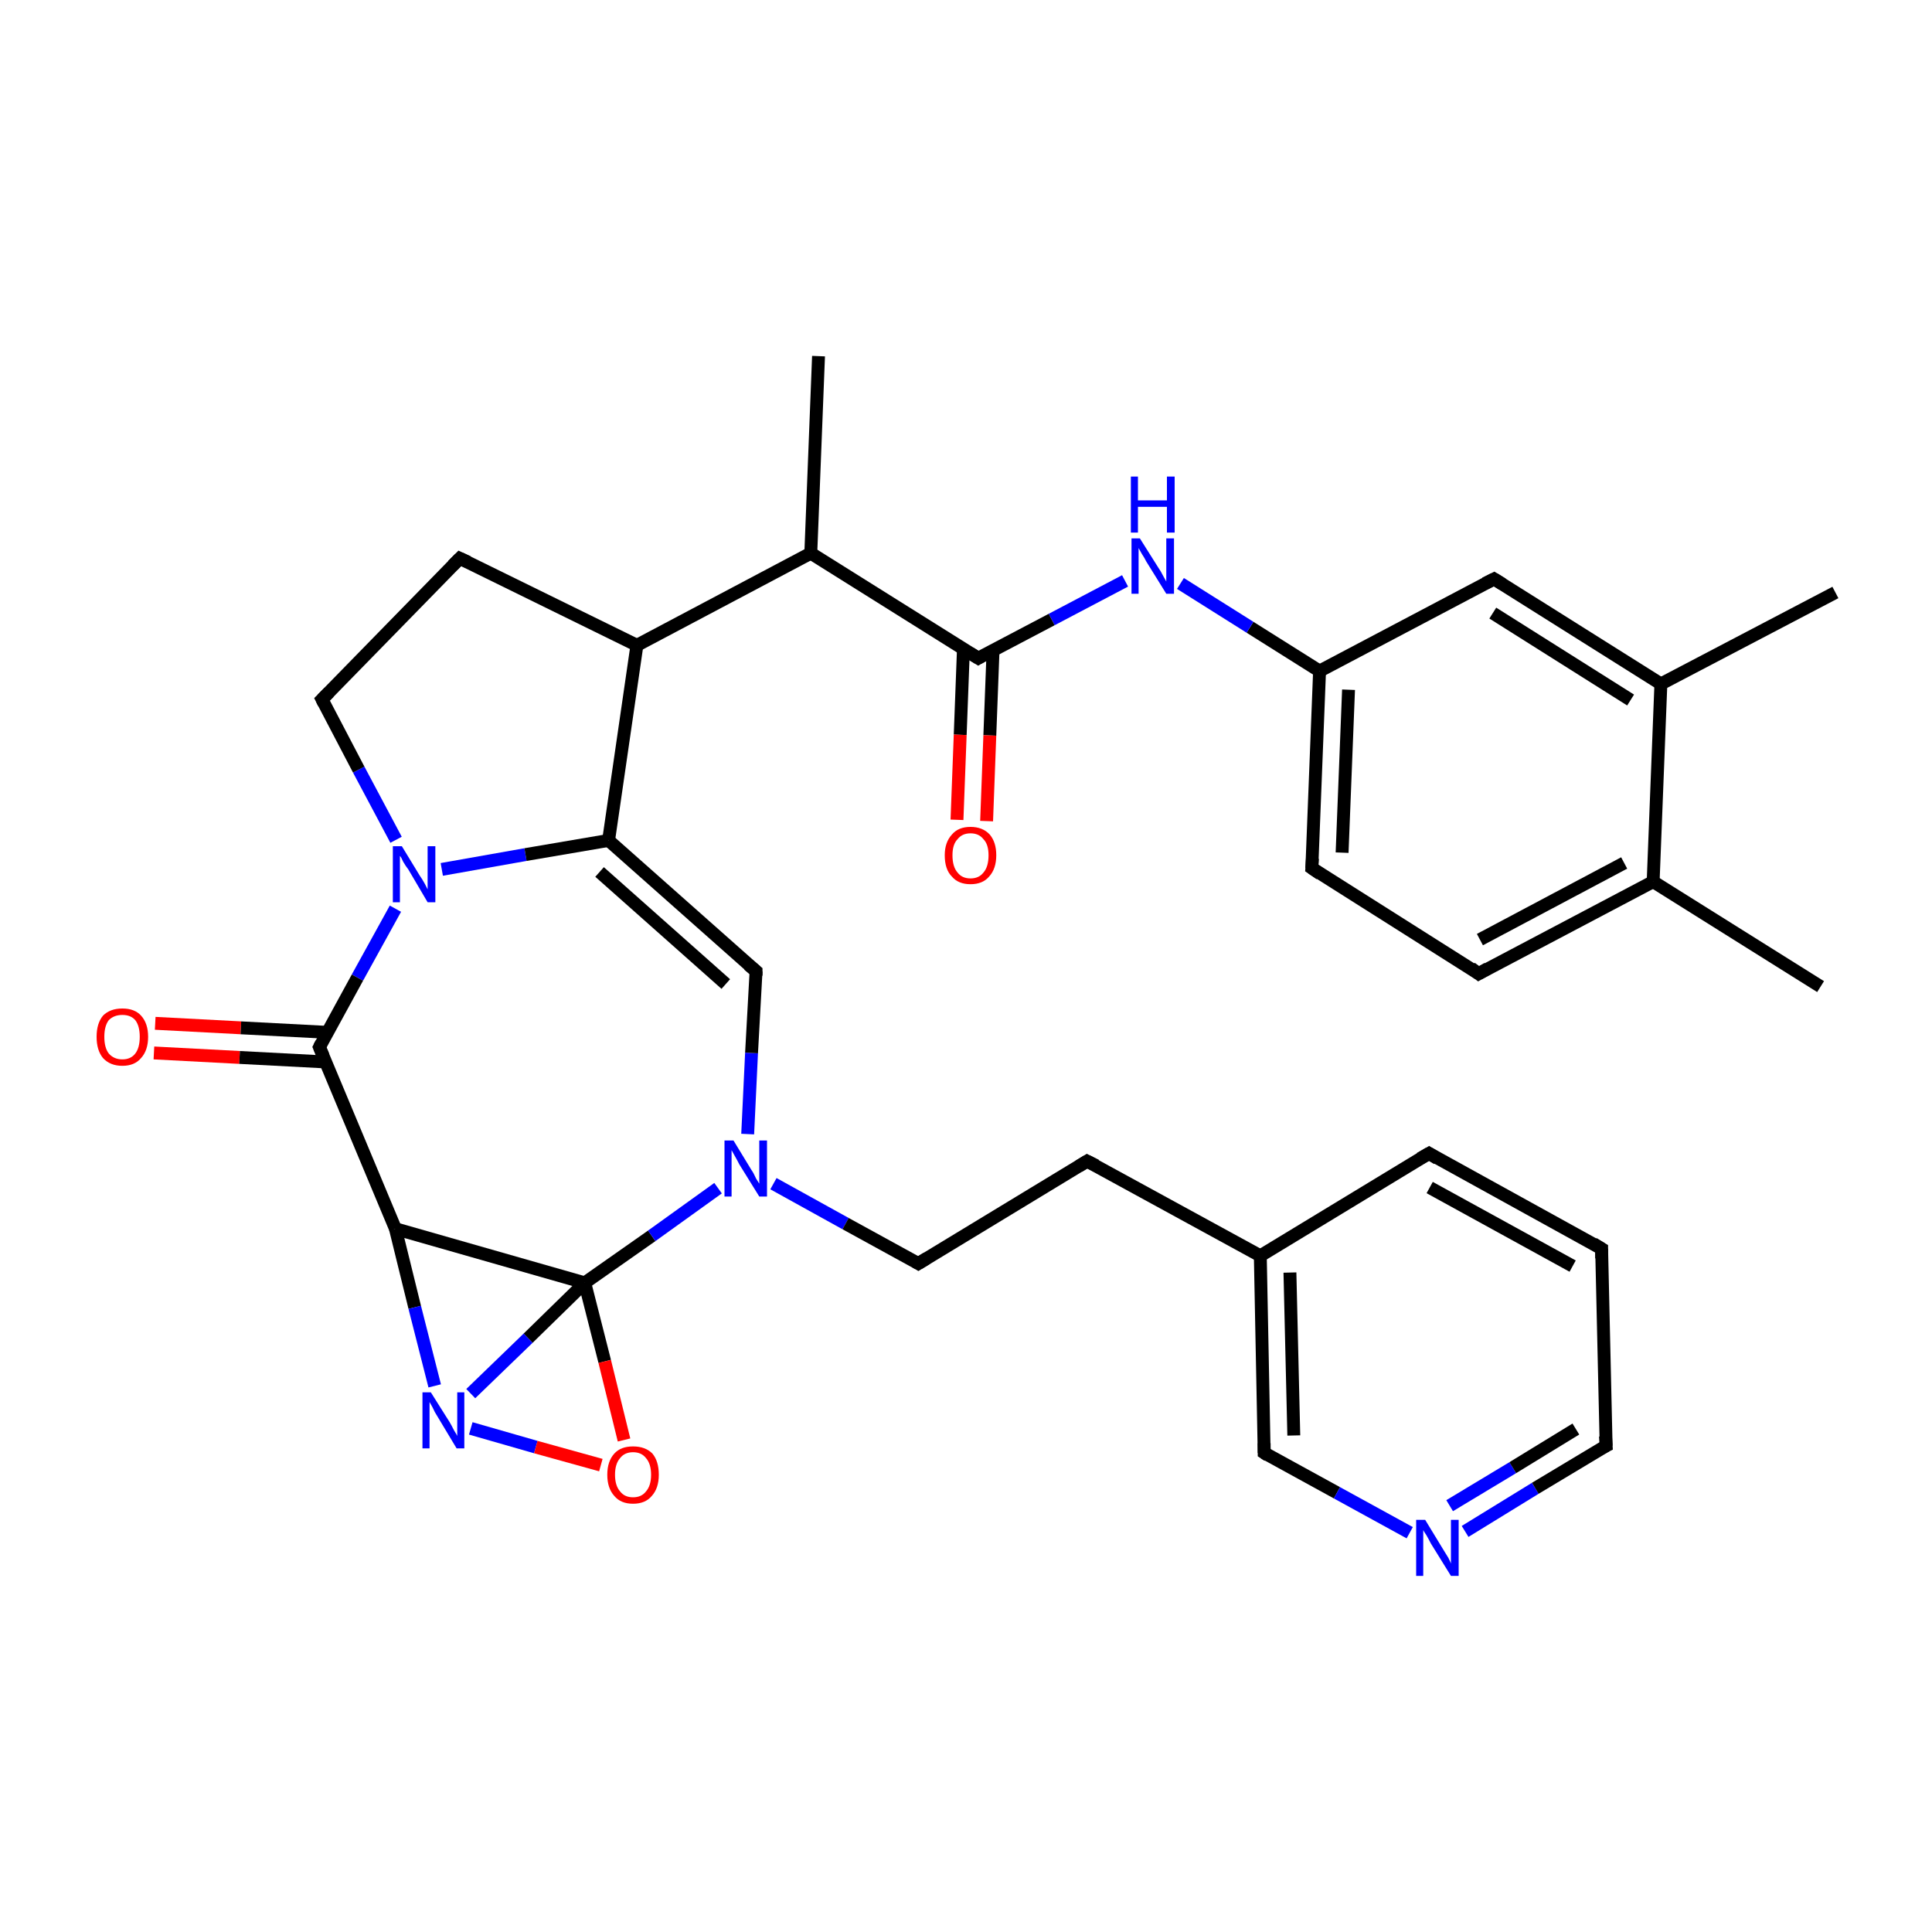 <?xml version='1.0' encoding='iso-8859-1'?>
<svg version='1.1' baseProfile='full'
              xmlns='http://www.w3.org/2000/svg'
                      xmlns:rdkit='http://www.rdkit.org/xml'
                      xmlns:xlink='http://www.w3.org/1999/xlink'
                  xml:space='preserve'
width='300px' height='300px' viewBox='0 0 300 300'>
<!-- END OF HEADER -->
<rect style='opacity:1.0;fill:#FFFFFF;stroke:none' width='300.0' height='300.0' x='0.0' y='0.0'> </rect>
<path class='bond-0 atom-0 atom-1' d='M 282.7,153.2 L 256.7,136.9' style='fill:none;fill-rule:evenodd;stroke:#000000;stroke-width:2.0px;stroke-linecap:butt;stroke-linejoin:miter;stroke-opacity:1' />
<path class='bond-1 atom-1 atom-2' d='M 256.7,136.9 L 229.6,151.2' style='fill:none;fill-rule:evenodd;stroke:#000000;stroke-width:2.0px;stroke-linecap:butt;stroke-linejoin:miter;stroke-opacity:1' />
<path class='bond-1 atom-1 atom-2' d='M 252.2,134.0 L 229.8,145.9' style='fill:none;fill-rule:evenodd;stroke:#000000;stroke-width:2.0px;stroke-linecap:butt;stroke-linejoin:miter;stroke-opacity:1' />
<path class='bond-2 atom-1 atom-6' d='M 256.7,136.9 L 257.9,106.2' style='fill:none;fill-rule:evenodd;stroke:#000000;stroke-width:2.0px;stroke-linecap:butt;stroke-linejoin:miter;stroke-opacity:1' />
<path class='bond-3 atom-2 atom-3' d='M 229.6,151.2 L 203.7,134.8' style='fill:none;fill-rule:evenodd;stroke:#000000;stroke-width:2.0px;stroke-linecap:butt;stroke-linejoin:miter;stroke-opacity:1' />
<path class='bond-4 atom-3 atom-4' d='M 203.7,134.8 L 204.9,104.2' style='fill:none;fill-rule:evenodd;stroke:#000000;stroke-width:2.0px;stroke-linecap:butt;stroke-linejoin:miter;stroke-opacity:1' />
<path class='bond-4 atom-3 atom-4' d='M 208.4,132.4 L 209.4,107.1' style='fill:none;fill-rule:evenodd;stroke:#000000;stroke-width:2.0px;stroke-linecap:butt;stroke-linejoin:miter;stroke-opacity:1' />
<path class='bond-5 atom-4 atom-5' d='M 204.9,104.2 L 232.0,89.9' style='fill:none;fill-rule:evenodd;stroke:#000000;stroke-width:2.0px;stroke-linecap:butt;stroke-linejoin:miter;stroke-opacity:1' />
<path class='bond-6 atom-4 atom-8' d='M 204.9,104.2 L 194.1,97.4' style='fill:none;fill-rule:evenodd;stroke:#000000;stroke-width:2.0px;stroke-linecap:butt;stroke-linejoin:miter;stroke-opacity:1' />
<path class='bond-6 atom-4 atom-8' d='M 194.1,97.4 L 183.3,90.6' style='fill:none;fill-rule:evenodd;stroke:#0000FF;stroke-width:2.0px;stroke-linecap:butt;stroke-linejoin:miter;stroke-opacity:1' />
<path class='bond-7 atom-5 atom-6' d='M 232.0,89.9 L 257.9,106.2' style='fill:none;fill-rule:evenodd;stroke:#000000;stroke-width:2.0px;stroke-linecap:butt;stroke-linejoin:miter;stroke-opacity:1' />
<path class='bond-7 atom-5 atom-6' d='M 231.8,95.2 L 253.2,108.7' style='fill:none;fill-rule:evenodd;stroke:#000000;stroke-width:2.0px;stroke-linecap:butt;stroke-linejoin:miter;stroke-opacity:1' />
<path class='bond-8 atom-6 atom-7' d='M 257.9,106.2 L 285.0,92.0' style='fill:none;fill-rule:evenodd;stroke:#000000;stroke-width:2.0px;stroke-linecap:butt;stroke-linejoin:miter;stroke-opacity:1' />
<path class='bond-9 atom-8 atom-9' d='M 174.7,90.2 L 163.3,96.2' style='fill:none;fill-rule:evenodd;stroke:#0000FF;stroke-width:2.0px;stroke-linecap:butt;stroke-linejoin:miter;stroke-opacity:1' />
<path class='bond-9 atom-8 atom-9' d='M 163.3,96.2 L 151.9,102.2' style='fill:none;fill-rule:evenodd;stroke:#000000;stroke-width:2.0px;stroke-linecap:butt;stroke-linejoin:miter;stroke-opacity:1' />
<path class='bond-10 atom-9 atom-10' d='M 149.6,100.8 L 149.1,114.1' style='fill:none;fill-rule:evenodd;stroke:#000000;stroke-width:2.0px;stroke-linecap:butt;stroke-linejoin:miter;stroke-opacity:1' />
<path class='bond-10 atom-9 atom-10' d='M 149.1,114.1 L 148.6,127.3' style='fill:none;fill-rule:evenodd;stroke:#FF0000;stroke-width:2.0px;stroke-linecap:butt;stroke-linejoin:miter;stroke-opacity:1' />
<path class='bond-10 atom-9 atom-10' d='M 154.2,101.0 L 153.7,114.2' style='fill:none;fill-rule:evenodd;stroke:#000000;stroke-width:2.0px;stroke-linecap:butt;stroke-linejoin:miter;stroke-opacity:1' />
<path class='bond-10 atom-9 atom-10' d='M 153.7,114.2 L 153.2,127.5' style='fill:none;fill-rule:evenodd;stroke:#FF0000;stroke-width:2.0px;stroke-linecap:butt;stroke-linejoin:miter;stroke-opacity:1' />
<path class='bond-11 atom-9 atom-11' d='M 151.9,102.2 L 125.9,85.9' style='fill:none;fill-rule:evenodd;stroke:#000000;stroke-width:2.0px;stroke-linecap:butt;stroke-linejoin:miter;stroke-opacity:1' />
<path class='bond-12 atom-11 atom-12' d='M 125.9,85.9 L 127.1,55.3' style='fill:none;fill-rule:evenodd;stroke:#000000;stroke-width:2.0px;stroke-linecap:butt;stroke-linejoin:miter;stroke-opacity:1' />
<path class='bond-13 atom-11 atom-13' d='M 125.9,85.9 L 98.9,100.2' style='fill:none;fill-rule:evenodd;stroke:#000000;stroke-width:2.0px;stroke-linecap:butt;stroke-linejoin:miter;stroke-opacity:1' />
<path class='bond-14 atom-13 atom-14' d='M 98.9,100.2 L 71.4,86.7' style='fill:none;fill-rule:evenodd;stroke:#000000;stroke-width:2.0px;stroke-linecap:butt;stroke-linejoin:miter;stroke-opacity:1' />
<path class='bond-15 atom-13 atom-33' d='M 98.9,100.2 L 94.5,130.5' style='fill:none;fill-rule:evenodd;stroke:#000000;stroke-width:2.0px;stroke-linecap:butt;stroke-linejoin:miter;stroke-opacity:1' />
<path class='bond-16 atom-14 atom-16' d='M 71.4,86.7 L 50.0,108.6' style='fill:none;fill-rule:evenodd;stroke:#000000;stroke-width:2.0px;stroke-linecap:butt;stroke-linejoin:miter;stroke-opacity:1' />
<path class='bond-17 atom-15 atom-16' d='M 61.5,130.4 L 55.7,119.5' style='fill:none;fill-rule:evenodd;stroke:#0000FF;stroke-width:2.0px;stroke-linecap:butt;stroke-linejoin:miter;stroke-opacity:1' />
<path class='bond-17 atom-15 atom-16' d='M 55.7,119.5 L 50.0,108.6' style='fill:none;fill-rule:evenodd;stroke:#000000;stroke-width:2.0px;stroke-linecap:butt;stroke-linejoin:miter;stroke-opacity:1' />
<path class='bond-18 atom-15 atom-18' d='M 61.4,141.1 L 55.5,151.8' style='fill:none;fill-rule:evenodd;stroke:#0000FF;stroke-width:2.0px;stroke-linecap:butt;stroke-linejoin:miter;stroke-opacity:1' />
<path class='bond-18 atom-15 atom-18' d='M 55.5,151.8 L 49.6,162.6' style='fill:none;fill-rule:evenodd;stroke:#000000;stroke-width:2.0px;stroke-linecap:butt;stroke-linejoin:miter;stroke-opacity:1' />
<path class='bond-19 atom-15 atom-33' d='M 68.6,135.0 L 81.6,132.7' style='fill:none;fill-rule:evenodd;stroke:#0000FF;stroke-width:2.0px;stroke-linecap:butt;stroke-linejoin:miter;stroke-opacity:1' />
<path class='bond-19 atom-15 atom-33' d='M 81.6,132.7 L 94.5,130.5' style='fill:none;fill-rule:evenodd;stroke:#000000;stroke-width:2.0px;stroke-linecap:butt;stroke-linejoin:miter;stroke-opacity:1' />
<path class='bond-20 atom-17 atom-18' d='M 24.1,158.9 L 37.4,159.6' style='fill:none;fill-rule:evenodd;stroke:#FF0000;stroke-width:2.0px;stroke-linecap:butt;stroke-linejoin:miter;stroke-opacity:1' />
<path class='bond-20 atom-17 atom-18' d='M 37.4,159.6 L 50.8,160.3' style='fill:none;fill-rule:evenodd;stroke:#000000;stroke-width:2.0px;stroke-linecap:butt;stroke-linejoin:miter;stroke-opacity:1' />
<path class='bond-20 atom-17 atom-18' d='M 23.9,163.5 L 37.2,164.2' style='fill:none;fill-rule:evenodd;stroke:#FF0000;stroke-width:2.0px;stroke-linecap:butt;stroke-linejoin:miter;stroke-opacity:1' />
<path class='bond-20 atom-17 atom-18' d='M 37.2,164.2 L 50.6,164.9' style='fill:none;fill-rule:evenodd;stroke:#000000;stroke-width:2.0px;stroke-linecap:butt;stroke-linejoin:miter;stroke-opacity:1' />
<path class='bond-21 atom-18 atom-19' d='M 49.6,162.6 L 61.4,190.8' style='fill:none;fill-rule:evenodd;stroke:#000000;stroke-width:2.0px;stroke-linecap:butt;stroke-linejoin:miter;stroke-opacity:1' />
<path class='bond-22 atom-19 atom-20' d='M 61.4,190.8 L 90.8,199.2' style='fill:none;fill-rule:evenodd;stroke:#000000;stroke-width:2.0px;stroke-linecap:butt;stroke-linejoin:miter;stroke-opacity:1' />
<path class='bond-23 atom-19 atom-21' d='M 61.4,190.8 L 64.4,203.0' style='fill:none;fill-rule:evenodd;stroke:#000000;stroke-width:2.0px;stroke-linecap:butt;stroke-linejoin:miter;stroke-opacity:1' />
<path class='bond-23 atom-19 atom-21' d='M 64.4,203.0 L 67.5,215.2' style='fill:none;fill-rule:evenodd;stroke:#0000FF;stroke-width:2.0px;stroke-linecap:butt;stroke-linejoin:miter;stroke-opacity:1' />
<path class='bond-24 atom-20 atom-21' d='M 90.8,199.2 L 82.0,207.8' style='fill:none;fill-rule:evenodd;stroke:#000000;stroke-width:2.0px;stroke-linecap:butt;stroke-linejoin:miter;stroke-opacity:1' />
<path class='bond-24 atom-20 atom-21' d='M 82.0,207.8 L 73.1,216.4' style='fill:none;fill-rule:evenodd;stroke:#0000FF;stroke-width:2.0px;stroke-linecap:butt;stroke-linejoin:miter;stroke-opacity:1' />
<path class='bond-25 atom-20 atom-22' d='M 90.8,199.2 L 93.9,211.4' style='fill:none;fill-rule:evenodd;stroke:#000000;stroke-width:2.0px;stroke-linecap:butt;stroke-linejoin:miter;stroke-opacity:1' />
<path class='bond-25 atom-20 atom-22' d='M 93.9,211.4 L 96.9,223.6' style='fill:none;fill-rule:evenodd;stroke:#FF0000;stroke-width:2.0px;stroke-linecap:butt;stroke-linejoin:miter;stroke-opacity:1' />
<path class='bond-26 atom-20 atom-23' d='M 90.8,199.2 L 101.2,191.9' style='fill:none;fill-rule:evenodd;stroke:#000000;stroke-width:2.0px;stroke-linecap:butt;stroke-linejoin:miter;stroke-opacity:1' />
<path class='bond-26 atom-20 atom-23' d='M 101.2,191.9 L 111.5,184.5' style='fill:none;fill-rule:evenodd;stroke:#0000FF;stroke-width:2.0px;stroke-linecap:butt;stroke-linejoin:miter;stroke-opacity:1' />
<path class='bond-27 atom-21 atom-22' d='M 73.1,221.8 L 83.2,224.7' style='fill:none;fill-rule:evenodd;stroke:#0000FF;stroke-width:2.0px;stroke-linecap:butt;stroke-linejoin:miter;stroke-opacity:1' />
<path class='bond-27 atom-21 atom-22' d='M 83.2,224.7 L 93.3,227.5' style='fill:none;fill-rule:evenodd;stroke:#FF0000;stroke-width:2.0px;stroke-linecap:butt;stroke-linejoin:miter;stroke-opacity:1' />
<path class='bond-28 atom-23 atom-24' d='M 116.1,176.1 L 116.7,163.5' style='fill:none;fill-rule:evenodd;stroke:#0000FF;stroke-width:2.0px;stroke-linecap:butt;stroke-linejoin:miter;stroke-opacity:1' />
<path class='bond-28 atom-23 atom-24' d='M 116.7,163.5 L 117.4,150.8' style='fill:none;fill-rule:evenodd;stroke:#000000;stroke-width:2.0px;stroke-linecap:butt;stroke-linejoin:miter;stroke-opacity:1' />
<path class='bond-29 atom-23 atom-25' d='M 120.1,183.8 L 131.3,190.0' style='fill:none;fill-rule:evenodd;stroke:#0000FF;stroke-width:2.0px;stroke-linecap:butt;stroke-linejoin:miter;stroke-opacity:1' />
<path class='bond-29 atom-23 atom-25' d='M 131.3,190.0 L 142.6,196.2' style='fill:none;fill-rule:evenodd;stroke:#000000;stroke-width:2.0px;stroke-linecap:butt;stroke-linejoin:miter;stroke-opacity:1' />
<path class='bond-30 atom-24 atom-33' d='M 117.4,150.8 L 94.5,130.5' style='fill:none;fill-rule:evenodd;stroke:#000000;stroke-width:2.0px;stroke-linecap:butt;stroke-linejoin:miter;stroke-opacity:1' />
<path class='bond-30 atom-24 atom-33' d='M 112.7,152.8 L 93.1,135.4' style='fill:none;fill-rule:evenodd;stroke:#000000;stroke-width:2.0px;stroke-linecap:butt;stroke-linejoin:miter;stroke-opacity:1' />
<path class='bond-31 atom-25 atom-26' d='M 142.6,196.2 L 168.8,180.3' style='fill:none;fill-rule:evenodd;stroke:#000000;stroke-width:2.0px;stroke-linecap:butt;stroke-linejoin:miter;stroke-opacity:1' />
<path class='bond-32 atom-26 atom-27' d='M 168.8,180.3 L 195.7,195.0' style='fill:none;fill-rule:evenodd;stroke:#000000;stroke-width:2.0px;stroke-linecap:butt;stroke-linejoin:miter;stroke-opacity:1' />
<path class='bond-33 atom-27 atom-28' d='M 195.7,195.0 L 196.3,225.6' style='fill:none;fill-rule:evenodd;stroke:#000000;stroke-width:2.0px;stroke-linecap:butt;stroke-linejoin:miter;stroke-opacity:1' />
<path class='bond-33 atom-27 atom-28' d='M 200.3,197.6 L 200.9,222.9' style='fill:none;fill-rule:evenodd;stroke:#000000;stroke-width:2.0px;stroke-linecap:butt;stroke-linejoin:miter;stroke-opacity:1' />
<path class='bond-34 atom-27 atom-32' d='M 195.7,195.0 L 221.9,179.1' style='fill:none;fill-rule:evenodd;stroke:#000000;stroke-width:2.0px;stroke-linecap:butt;stroke-linejoin:miter;stroke-opacity:1' />
<path class='bond-35 atom-28 atom-29' d='M 196.3,225.6 L 207.6,231.8' style='fill:none;fill-rule:evenodd;stroke:#000000;stroke-width:2.0px;stroke-linecap:butt;stroke-linejoin:miter;stroke-opacity:1' />
<path class='bond-35 atom-28 atom-29' d='M 207.6,231.8 L 218.9,238.0' style='fill:none;fill-rule:evenodd;stroke:#0000FF;stroke-width:2.0px;stroke-linecap:butt;stroke-linejoin:miter;stroke-opacity:1' />
<path class='bond-36 atom-29 atom-30' d='M 227.5,237.8 L 238.4,231.1' style='fill:none;fill-rule:evenodd;stroke:#0000FF;stroke-width:2.0px;stroke-linecap:butt;stroke-linejoin:miter;stroke-opacity:1' />
<path class='bond-36 atom-29 atom-30' d='M 238.4,231.1 L 249.4,224.5' style='fill:none;fill-rule:evenodd;stroke:#000000;stroke-width:2.0px;stroke-linecap:butt;stroke-linejoin:miter;stroke-opacity:1' />
<path class='bond-36 atom-29 atom-30' d='M 225.1,233.8 L 234.9,227.9' style='fill:none;fill-rule:evenodd;stroke:#0000FF;stroke-width:2.0px;stroke-linecap:butt;stroke-linejoin:miter;stroke-opacity:1' />
<path class='bond-36 atom-29 atom-30' d='M 234.9,227.9 L 244.7,221.9' style='fill:none;fill-rule:evenodd;stroke:#000000;stroke-width:2.0px;stroke-linecap:butt;stroke-linejoin:miter;stroke-opacity:1' />
<path class='bond-37 atom-30 atom-31' d='M 249.4,224.5 L 248.7,193.9' style='fill:none;fill-rule:evenodd;stroke:#000000;stroke-width:2.0px;stroke-linecap:butt;stroke-linejoin:miter;stroke-opacity:1' />
<path class='bond-38 atom-31 atom-32' d='M 248.7,193.9 L 221.9,179.1' style='fill:none;fill-rule:evenodd;stroke:#000000;stroke-width:2.0px;stroke-linecap:butt;stroke-linejoin:miter;stroke-opacity:1' />
<path class='bond-38 atom-31 atom-32' d='M 244.2,196.6 L 222.0,184.4' style='fill:none;fill-rule:evenodd;stroke:#000000;stroke-width:2.0px;stroke-linecap:butt;stroke-linejoin:miter;stroke-opacity:1' />
<path d='M 231.0,150.4 L 229.6,151.2 L 228.4,150.3' style='fill:none;stroke:#000000;stroke-width:2.0px;stroke-linecap:butt;stroke-linejoin:miter;stroke-opacity:1;' />
<path d='M 205.0,135.7 L 203.7,134.8 L 203.8,133.3' style='fill:none;stroke:#000000;stroke-width:2.0px;stroke-linecap:butt;stroke-linejoin:miter;stroke-opacity:1;' />
<path d='M 230.6,90.6 L 232.0,89.9 L 233.3,90.7' style='fill:none;stroke:#000000;stroke-width:2.0px;stroke-linecap:butt;stroke-linejoin:miter;stroke-opacity:1;' />
<path d='M 152.4,101.9 L 151.9,102.2 L 150.6,101.4' style='fill:none;stroke:#000000;stroke-width:2.0px;stroke-linecap:butt;stroke-linejoin:miter;stroke-opacity:1;' />
<path d='M 72.7,87.3 L 71.4,86.7 L 70.3,87.8' style='fill:none;stroke:#000000;stroke-width:2.0px;stroke-linecap:butt;stroke-linejoin:miter;stroke-opacity:1;' />
<path d='M 51.1,107.5 L 50.0,108.6 L 50.3,109.2' style='fill:none;stroke:#000000;stroke-width:2.0px;stroke-linecap:butt;stroke-linejoin:miter;stroke-opacity:1;' />
<path d='M 49.9,162.0 L 49.6,162.6 L 50.2,164.0' style='fill:none;stroke:#000000;stroke-width:2.0px;stroke-linecap:butt;stroke-linejoin:miter;stroke-opacity:1;' />
<path d='M 117.4,151.5 L 117.4,150.8 L 116.2,149.8' style='fill:none;stroke:#000000;stroke-width:2.0px;stroke-linecap:butt;stroke-linejoin:miter;stroke-opacity:1;' />
<path d='M 142.1,195.9 L 142.6,196.2 L 143.9,195.4' style='fill:none;stroke:#000000;stroke-width:2.0px;stroke-linecap:butt;stroke-linejoin:miter;stroke-opacity:1;' />
<path d='M 167.5,181.1 L 168.8,180.3 L 170.2,181.0' style='fill:none;stroke:#000000;stroke-width:2.0px;stroke-linecap:butt;stroke-linejoin:miter;stroke-opacity:1;' />
<path d='M 196.3,224.1 L 196.3,225.6 L 196.9,226.0' style='fill:none;stroke:#000000;stroke-width:2.0px;stroke-linecap:butt;stroke-linejoin:miter;stroke-opacity:1;' />
<path d='M 248.8,224.8 L 249.4,224.5 L 249.3,223.0' style='fill:none;stroke:#000000;stroke-width:2.0px;stroke-linecap:butt;stroke-linejoin:miter;stroke-opacity:1;' />
<path d='M 248.7,195.4 L 248.7,193.9 L 247.4,193.1' style='fill:none;stroke:#000000;stroke-width:2.0px;stroke-linecap:butt;stroke-linejoin:miter;stroke-opacity:1;' />
<path d='M 220.5,179.9 L 221.9,179.1 L 223.2,179.9' style='fill:none;stroke:#000000;stroke-width:2.0px;stroke-linecap:butt;stroke-linejoin:miter;stroke-opacity:1;' />
<path class='atom-8' d='M 177.0 83.6
L 179.9 88.2
Q 180.2 88.6, 180.6 89.4
Q 181.1 90.3, 181.1 90.3
L 181.1 83.6
L 182.3 83.6
L 182.3 92.2
L 181.1 92.2
L 178.0 87.2
Q 177.7 86.6, 177.3 86.0
Q 176.9 85.3, 176.8 85.1
L 176.8 92.2
L 175.7 92.2
L 175.7 83.6
L 177.0 83.6
' fill='#0000FF'/>
<path class='atom-8' d='M 175.6 74.0
L 176.7 74.0
L 176.7 77.7
L 181.2 77.7
L 181.2 74.0
L 182.4 74.0
L 182.4 82.7
L 181.2 82.7
L 181.2 78.7
L 176.7 78.7
L 176.7 82.7
L 175.6 82.7
L 175.6 74.0
' fill='#0000FF'/>
<path class='atom-10' d='M 146.7 132.8
Q 146.7 130.8, 147.8 129.6
Q 148.8 128.4, 150.7 128.4
Q 152.6 128.4, 153.7 129.6
Q 154.7 130.8, 154.7 132.8
Q 154.7 134.9, 153.6 136.1
Q 152.6 137.3, 150.7 137.3
Q 148.8 137.3, 147.8 136.1
Q 146.7 135.0, 146.7 132.8
M 150.7 136.4
Q 152.0 136.4, 152.7 135.5
Q 153.5 134.6, 153.5 132.8
Q 153.5 131.1, 152.7 130.3
Q 152.0 129.4, 150.7 129.4
Q 149.4 129.4, 148.7 130.3
Q 147.9 131.1, 147.9 132.8
Q 147.9 134.6, 148.7 135.5
Q 149.4 136.4, 150.7 136.4
' fill='#FF0000'/>
<path class='atom-15' d='M 62.4 131.4
L 65.2 136.0
Q 65.5 136.4, 66.0 137.3
Q 66.4 138.1, 66.4 138.1
L 66.4 131.4
L 67.6 131.4
L 67.6 140.1
L 66.4 140.1
L 63.4 135.0
Q 63.0 134.5, 62.6 133.8
Q 62.3 133.1, 62.1 132.9
L 62.1 140.1
L 61.0 140.1
L 61.0 131.4
L 62.4 131.4
' fill='#0000FF'/>
<path class='atom-17' d='M 15.0 161.0
Q 15.0 158.9, 16.0 157.7
Q 17.1 156.6, 19.0 156.6
Q 20.9 156.6, 21.9 157.7
Q 23.0 158.9, 23.0 161.0
Q 23.0 163.1, 21.9 164.3
Q 20.9 165.5, 19.0 165.5
Q 17.1 165.5, 16.0 164.3
Q 15.0 163.1, 15.0 161.0
M 19.0 164.5
Q 20.3 164.5, 21.0 163.6
Q 21.7 162.7, 21.7 161.0
Q 21.7 159.3, 21.0 158.4
Q 20.3 157.6, 19.0 157.6
Q 17.7 157.6, 16.9 158.4
Q 16.2 159.3, 16.2 161.0
Q 16.2 162.7, 16.9 163.6
Q 17.7 164.5, 19.0 164.5
' fill='#FF0000'/>
<path class='atom-21' d='M 66.9 216.2
L 69.8 220.8
Q 70.1 221.3, 70.5 222.1
Q 71.0 222.9, 71.0 223.0
L 71.0 216.2
L 72.1 216.2
L 72.1 224.9
L 70.9 224.9
L 67.9 219.9
Q 67.5 219.3, 67.2 218.6
Q 66.8 217.9, 66.7 217.7
L 66.7 224.9
L 65.6 224.9
L 65.6 216.2
L 66.9 216.2
' fill='#0000FF'/>
<path class='atom-22' d='M 94.3 229.0
Q 94.3 226.9, 95.4 225.7
Q 96.4 224.6, 98.3 224.6
Q 100.2 224.6, 101.3 225.7
Q 102.3 226.9, 102.3 229.0
Q 102.3 231.1, 101.2 232.3
Q 100.2 233.5, 98.3 233.5
Q 96.4 233.5, 95.4 232.3
Q 94.3 231.1, 94.3 229.0
M 98.3 232.5
Q 99.6 232.5, 100.3 231.6
Q 101.1 230.7, 101.1 229.0
Q 101.1 227.3, 100.3 226.4
Q 99.6 225.5, 98.3 225.5
Q 97.0 225.5, 96.3 226.4
Q 95.5 227.3, 95.5 229.0
Q 95.5 230.7, 96.3 231.6
Q 97.0 232.5, 98.3 232.5
' fill='#FF0000'/>
<path class='atom-23' d='M 113.9 177.1
L 116.7 181.7
Q 117.0 182.1, 117.4 183.0
Q 117.9 183.8, 117.9 183.8
L 117.9 177.1
L 119.1 177.1
L 119.1 185.8
L 117.9 185.8
L 114.8 180.8
Q 114.5 180.2, 114.1 179.5
Q 113.7 178.8, 113.6 178.6
L 113.6 185.8
L 112.5 185.8
L 112.5 177.1
L 113.9 177.1
' fill='#0000FF'/>
<path class='atom-29' d='M 221.3 236.0
L 224.1 240.6
Q 224.4 241.1, 224.9 241.9
Q 225.3 242.7, 225.3 242.8
L 225.3 236.0
L 226.5 236.0
L 226.5 244.7
L 225.3 244.7
L 222.2 239.7
Q 221.9 239.1, 221.5 238.4
Q 221.1 237.8, 221.0 237.6
L 221.0 244.7
L 219.9 244.7
L 219.9 236.0
L 221.3 236.0
' fill='#0000FF'/>
</svg>
